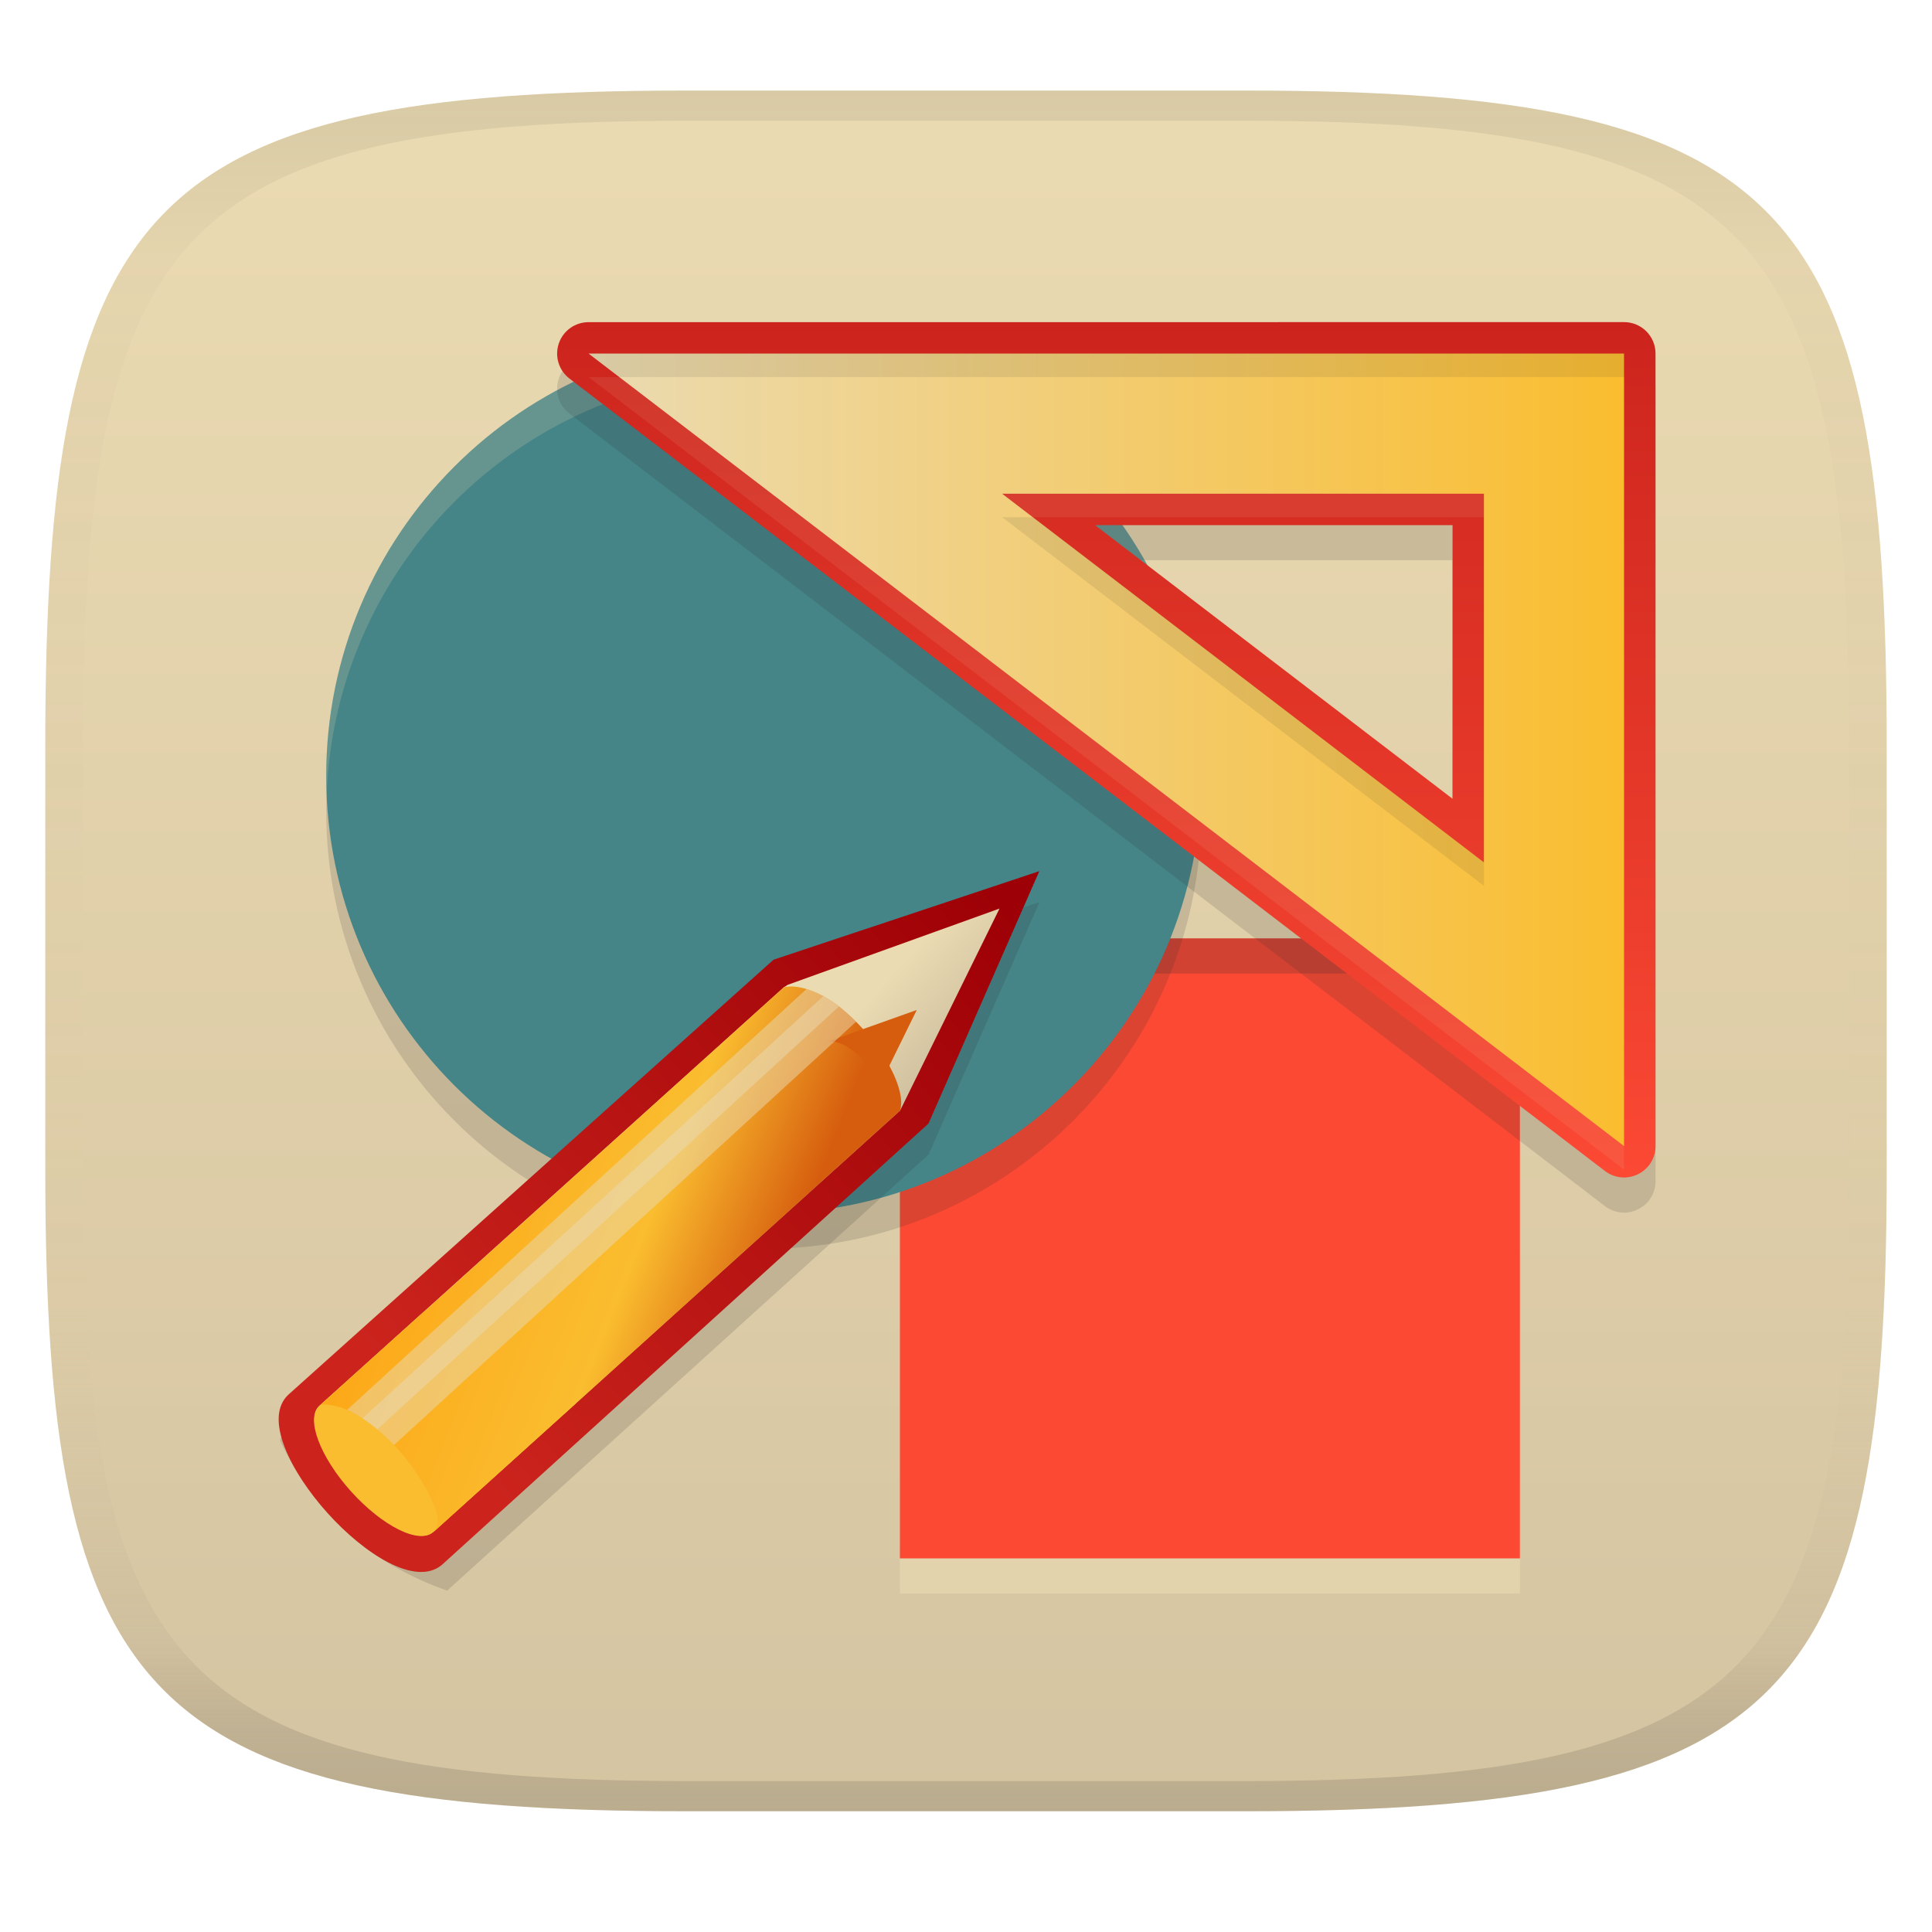 <svg width="256" height="256" version="1.1" xmlns="http://www.w3.org/2000/svg">
  <linearGradient id="b" x1=".5" x2=".5" y2="1" gradientTransform="matrix(244,0,0,228,5.981,12)" gradientUnits="userSpaceOnUse">
    <stop stop-color="#ebdbb2" offset="0"/>
    <stop stop-color="#d5c4a1" offset="1"/>
  </linearGradient>
  <defs>
    <linearGradient id="linearGradient31" x1=".5" x2=".5" y2="1" gradientTransform="matrix(244,0,0,228,5.988,12)" gradientUnits="userSpaceOnUse">
      <stop stop-color="#282828" stop-opacity=".1" offset="0"/>
      <stop stop-color="#bdae93" stop-opacity=".1" offset=".1"/>
      <stop stop-color="#d5c4a1" stop-opacity="0" offset=".702"/>
      <stop stop-color="#bdae93" stop-opacity=".302" offset=".9"/>
      <stop stop-color="#282828" stop-opacity=".15" offset="1"/>
    </linearGradient>
    <linearGradient id="XMLID_7_" x1="-185.01" x2="-99.822" y1="88.723" y2="88.723" gradientTransform="matrix(-1.611 0 0 -1.611 -82.777 242.25)" gradientUnits="userSpaceOnUse">
      <stop stop-color="#fabd2f" offset="0"/>
      <stop stop-color="#ebdbb2" offset="1"/>
    </linearGradient>
    <linearGradient id="XMLID_6_" x1="79.049" x2="79.049" y1="1.062" y2="71.435" gradientTransform="matrix(1.611 0 0 1.611 19.281 40.977)" gradientUnits="userSpaceOnUse">
      <stop stop-color="#cc241d" offset="0"/>
      <stop stop-color="#fb4934" offset="1"/>
    </linearGradient>
    <linearGradient id="XMLID_8_" x1="9.052" x2="64.882" y1="73.323" y2="41.237" gradientTransform="matrix(1.569 -.319 .319 1.569 18.849 76.281)" gradientUnits="userSpaceOnUse">
      <stop stop-color="#cc241d" offset="0"/>
      <stop stop-color="#9d0006" offset="1"/>
    </linearGradient>
    <linearGradient id="XMLID_9_" x1="306.67" x2="316.3" y1="-174.39" y2="-164.77" gradientTransform="matrix(.07 1.599 1.599 -.07 347.68 -343.12)" gradientUnits="userSpaceOnUse">
      <stop stop-color="#ebdbb2" offset="0"/>
      <stop stop-color="#bdae93" offset="1"/>
    </linearGradient>
    <linearGradient id="XMLID_11_" x1="295.02" x2="316.45" y1="-215.62" y2="-168.04" gradientTransform="matrix(.07 1.599 1.599 -.07 347.64 -343.08)" gradientUnits="userSpaceOnUse">
      <stop stop-color="#FF9200" offset="0"/>
      <stop stop-color="#fabd2f" offset=".775"/>
      <stop stop-color="#d65d0e" offset="1"/>
    </linearGradient>
  </defs>
  <path d="m165 12c72 0 85 15 85 87v56c0 70-13 85-85 85h-74c-72 0-85-15-85-85v-56c0-72 13-87 85-87z" fill="url(#b)" style="isolation:isolate"/>
  <path d="m119.24 129.01v82.155h82.155v-82.155z" fill="#ebdbb2" opacity=".6"/>
  <path d="m119.24 124.34v82.155h82.155v-82.155z" fill="#fb4934"/>
  <path d="m119.24 124.34v4.662h82.155v-4.662z" fill="#282828" opacity=".2"/>
  <path d="m101.21 49.501c-32.025 0-57.986 25.961-57.986 57.986 0 32.029 25.961 57.99 57.986 57.99 32.029 0 57.99-25.961 57.99-57.99 0-32.024-25.961-57.986-57.99-57.986z" fill="#282828" opacity=".15"/>
  <path d="m101.21 44.839c-32.025 0-57.986 25.961-57.986 57.986 0 32.029 25.961 57.99 57.986 57.99 32.029 0 57.99-25.961 57.99-57.99 0-32.024-25.961-57.986-57.99-57.986z" fill="#458588"/>
  <path d="m101.21 44.84c-32.025 0-57.987 25.96-57.987 57.985 0 0.782 0.029 1.557 0.06 2.331 1.225-30.943 26.684-55.655 57.927-55.655 31.247 0 56.705 24.713 57.931 55.655 0.031-0.774 0.06-1.549 0.06-2.331 0-32.024-25.962-57.985-57.991-57.985z" fill="#ebdbb2" opacity=".2"/>
  <path d="m137.74 119.53-35.226 11.74s-43.034 38.553-64.231 57.59c-0.611 0.551-0.986 1.237-1.178 2.017 4.571 9.568 11.496 16.086 22.136 19.894l63.808-57.788z" fill="#282828" opacity=".15" stroke-width=".974" style="isolation:isolate"/>
  <path d="m102.49 127.17s-43.035 38.553-64.232 57.589c-3.423 3.09 0.264 10.312 5.136 15.719 4.814 5.36 11.607 9.803 15.136 6.896l64.495-58.491 14.691-33.451z" fill="url(#XMLID_8_)"/>
  <path d="m132.44 120.39-28.058 10.1-0.528 0.341-61.495 55.409c-1.83 1.651 0.059 6.729 4.218 11.351 4.158 4.61 9.008 7.024 10.847 5.385l0.009-6e-3 61.832-55.813z" fill="url(#XMLID_9_)"/>
  <path d="m75.658 172.95-19.493 0.847-13.859 12.483c-1.83 1.651 0.059 6.729 4.218 11.351 4.166 4.619 9.027 7.032 10.86 5.378l18.846-16.986zm-18.274 30.059 0.075 0.091 0.003-3e-3z" fill="#fabd2f"/>
  <path d="m104.54 130.72c-0.25 0.016-0.483 0.054-0.691 0.113l-61.35 55.319s2.965-0.567 7.254 3.051c1.002 0.818 2.014 1.763 2.989 2.849 1.026 1.138 1.915 2.308 2.639 3.443 2.185 3.421 3.375 6.226 2.07 7.502l61.81-55.838c0.534-1.591-0.357-4.362-2.189-7.254-0.736-1.169-1.648-2.369-2.705-3.537-0.94-1.052-1.927-1.975-2.896-2.774-2.485-2.038-5.181-2.983-6.932-2.874z" fill="url(#XMLID_11_)"/>
  <path d="m109.61 138.05 11.865-4.222-4.987 10.15s-0.088-1.498-2.233-3.663c-2.827-2.867-4.644-2.265-4.644-2.265z" fill="#d65d0e"/>
  <path d="m111.17 133.36-61.172 56.043c-0.088-0.072-0.178-0.157-0.267-0.226-1.29-1.05-2.568-1.854-3.722-2.373l60.865-55.76c1.343 0.407 2.847 1.177 4.297 2.315z" fill="#ebdbb2" opacity=".5"/>
  <path d="m49.729 189.18c-0.57-0.466-1.14-0.876-1.694-1.247l61.064-55.94c0.783 0.424 1.579 0.943 2.35 1.579 0.66 0.546 1.329 1.154 1.985 1.812l-61.229 56.094c-0.817-0.857-1.649-1.627-2.477-2.297z" fill="#ebdbb2" opacity=".5"/>
  <path d="m77.99 47.339c-1.783-0.003-3.369 1.129-3.946 2.822-0.573 1.704-0.005 3.569 1.411 4.651l137.21 105c1.268 0.973 2.944 1.132 4.379 0.428 1.429-0.702 2.321-2.129 2.321-3.733v-105.01c0-1.115-0.435-2.161-1.221-2.949-0.789-0.784-1.838-1.218-2.947-1.216zm114.48 26.896c0 2.851-4e-3 30.737-4e-3 36.255 0 0-40.109-30.697-47.372-36.255h47.375z" fill="#282828" opacity=".15"/>
  <path d="m77.99 42.688c-1.783-0.003-3.369 1.129-3.946 2.822-0.573 1.704-0.005 3.569 1.411 4.651l137.21 105c1.268 0.973 2.944 1.132 4.379 0.428 1.429-0.702 2.321-2.129 2.321-3.733v-105.01c0-1.115-0.435-2.161-1.221-2.949-0.789-0.784-1.838-1.218-2.947-1.216zm114.48 26.896c0 2.851-4e-3 30.737-4e-3 36.255 0 0-40.109-30.697-47.372-36.255h47.375z" fill="url(#XMLID_6_)"/>
  <path d="m215.19 154.98v-105.01h-137.2l137.2 105.01m-18.563-37.588c-21.736-16.629-36.187-27.691-63.84-48.852 30.632 0 48.897-0.003 63.84 0 4e-3 14.219 0 26.398 0 48.852z" fill="#ebdbb2" opacity=".1"/>
  <path d="m215.19 151.86v-105.01h-137.2l137.2 105.01m-18.563-37.588c-21.736-16.629-36.187-27.691-63.84-48.852 30.632 0 48.897-0.003 63.84 0 4e-3 14.219 0 26.398 0 48.852z" fill="url(#XMLID_7_)"/>
  <path d="m77.99 46.853 4.066 3.111h133.14v-3.111zm54.802 21.678c27.653 21.161 42.105 32.225 63.84 48.854 0-1.431-3e-5 -1.763 0-3.113-20.351-15.57-35.379-27.072-59.774-45.74-1.853 2.4e-5 -2.115 0-4.066 0z" fill="#282828" opacity=".1"/>
  <path d="m91 12c-72 0-85 15-85 87v56c0 70 13 85 85 85h74c72 0 85-15 85-85v-56c0-72-13-87-85-87zm0 4h74c68 0 80 15 80 83v56c0 66-12 81-80 81h-74c-68 0-80-15-80-81v-56c0-68 12-83 80-83z" fill="url(#linearGradient31)" style="isolation:isolate"/>
</svg>
